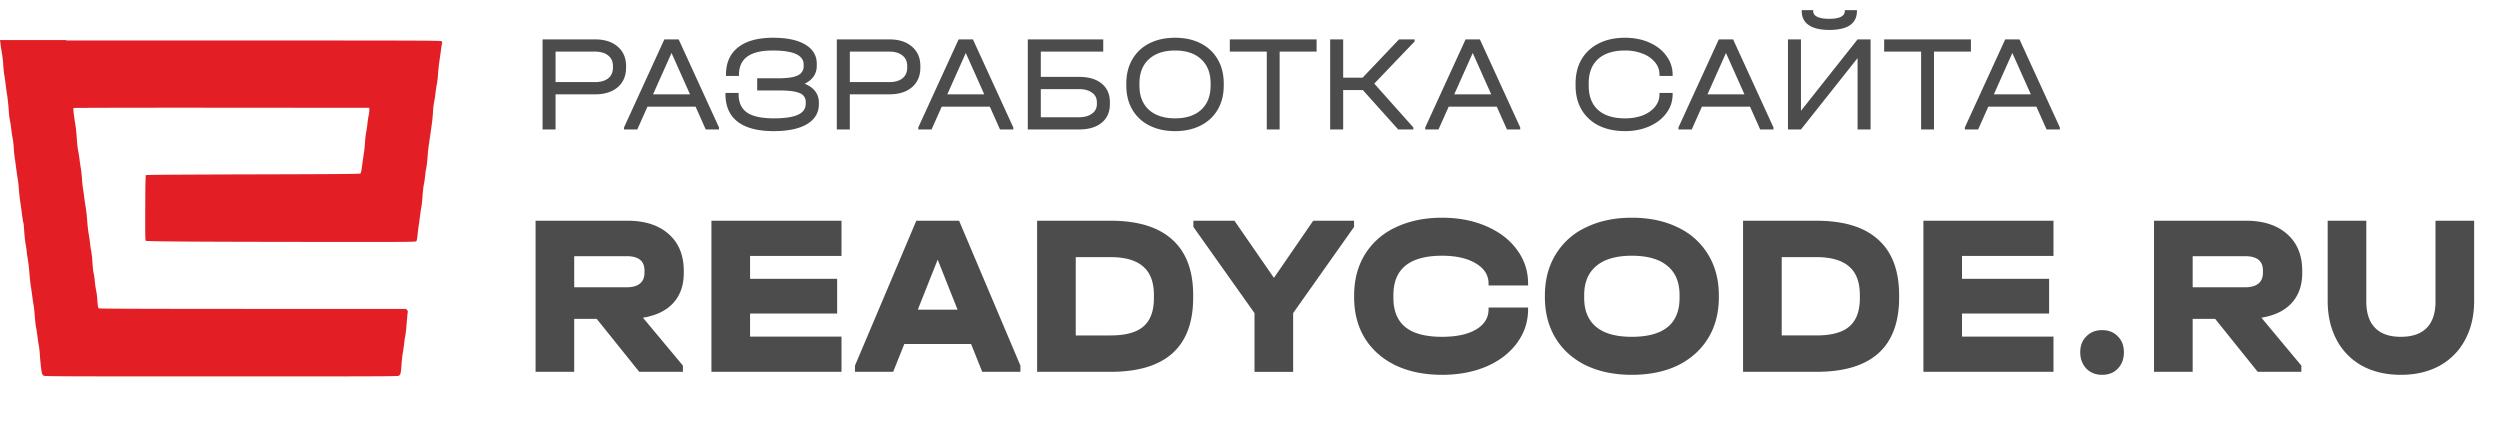 <svg width="140" height="25" fill="none" xmlns="http://www.w3.org/2000/svg"><g clip-path="url(#clip0_42_21302)"><path d="M38.291 15.288c0 .688-.195 1.247-.586 1.677-.391.43-.958.705-1.7.826l2.238 2.683v.348h-2.445l-2.383-2.967h-1.26v2.967h-2.163V12.36h5.146c.978 0 1.748.25 2.31.748.562.499.843 1.183.843 2.051v.13zm-2.2-.142c0-.533-.334-.8-1.002-.8h-2.933v1.742h2.933c.326 0 .575-.069.746-.206.17-.138.256-.34.256-.607v-.129zm11.033-2.786v1.974h-5.12v1.277h4.876v1.948h-4.877v1.29h5.121v1.973H39.84V12.36h7.284zm10.019 8.114v.348h-2.139l-.623-1.56h-3.74l-.624 1.56h-2.139v-.348l3.435-8.114h2.395l3.435 8.114zm-3.52-3.135L52.51 14.54l-1.113 2.8h2.225zm8.562-4.979c1.532 0 2.685.353 3.46 1.058.782.696 1.173 1.737 1.173 3.122v.116c0 2.777-1.544 4.166-4.633 4.166h-4.107V12.36h4.107zm0 6.424c.848 0 1.463-.168 1.846-.503.391-.335.587-.864.587-1.587v-.18c0-.714-.2-1.243-.6-1.587-.399-.352-1.014-.529-1.845-.529h-1.931v4.386h1.943zm13.641-6.424v.348l-3.41 4.825v3.29h-2.164v-3.29l-3.422-4.825v-.348h2.298l2.212 3.2 2.2-3.2h2.286zm4.93 8.63c-.985 0-1.853-.176-2.603-.53-.742-.36-1.316-.868-1.723-1.521-.4-.654-.599-1.42-.599-2.296v-.09c0-.878.2-1.643.599-2.297a3.964 3.964 0 011.723-1.522c.75-.361 1.618-.542 2.603-.542.922 0 1.749.16 2.481.478.734.318 1.305.756 1.712 1.315.416.56.624 1.191.624 1.897v.103H83.36v-.103c0-.473-.24-.852-.72-1.136-.474-.283-1.101-.425-1.883-.425-1.818 0-2.726.735-2.726 2.206v.154c0 .731.224 1.277.672 1.639.448.36 1.132.541 2.053.541.807 0 1.443-.137 1.907-.412.465-.276.697-.654.697-1.136v-.09h2.213v.09c0 .706-.208 1.338-.624 1.897-.407.559-.978.997-1.712 1.315-.732.31-1.56.465-2.48.465zm10.623 0c-.97 0-1.826-.176-2.567-.53-.733-.36-1.3-.868-1.7-1.521-.399-.662-.598-1.428-.598-2.296v-.09c0-.878.2-1.643.599-2.297a3.91 3.91 0 011.699-1.522c.741-.361 1.597-.542 2.567-.542.986 0 1.845.181 2.579.542a3.91 3.91 0 011.698 1.522c.4.654.6 1.42.6 2.296v.09c0 .878-.2 1.643-.6 2.297-.4.653-.965 1.16-1.698 1.522-.734.353-1.593.529-2.58.529zm0-2.129c1.784 0 2.676-.726 2.676-2.18v-.154c0-.723-.228-1.269-.684-1.639-.449-.378-1.112-.567-1.992-.567-.864 0-1.525.189-1.98.567-.457.379-.685.925-.685 1.639v.154c0 .714.224 1.256.672 1.626.449.37 1.112.554 1.993.554zm10.339-6.5c1.532 0 2.685.352 3.46 1.057.781.696 1.173 1.737 1.173 3.122v.116c0 2.777-1.544 4.166-4.633 4.166h-4.107V12.36h4.107zm0 6.423c.848 0 1.463-.168 1.846-.503.391-.335.587-.864.587-1.587v-.18c0-.714-.2-1.243-.599-1.587-.4-.352-1.014-.529-1.846-.529h-1.93v4.386h1.942zm13.277-6.424v1.974h-5.122v1.277h4.877v1.948h-4.877v1.29h5.122v1.973h-7.285V12.36h7.285zm2.721 8.63c-.358 0-.652-.116-.88-.348-.228-.241-.343-.547-.343-.916 0-.37.115-.667.343-.89.228-.233.522-.349.88-.349.367 0 .66.116.88.349.228.223.342.52.342.89 0 .378-.114.683-.342.916-.22.232-.513.348-.88.348zm11.208-5.702c0 .688-.196 1.247-.587 1.677-.391.43-.957.705-1.699.826l2.237 2.683v.348h-2.444l-2.384-2.967h-1.258v2.967h-2.164V12.36h5.145c.978 0 1.749.25 2.311.748.562.499.843 1.183.843 2.051v.13zm-2.2-.142c0-.533-.334-.8-1.003-.8h-2.932v1.742h2.932c.327 0 .575-.069.747-.206.17-.138.256-.34.256-.607v-.129zm7.721 5.844c-.823 0-1.545-.168-2.163-.503a3.527 3.527 0 01-1.431-1.458c-.334-.628-.501-1.354-.501-2.18V12.36h2.163v4.528c0 .645.164 1.135.489 1.47.326.336.807.503 1.443.503.644 0 1.128-.167 1.454-.503.326-.335.489-.825.489-1.47V12.36h2.164v4.49c0 .833-.172 1.564-.514 2.192-.334.62-.81 1.1-1.43 1.445-.619.335-1.34.503-2.163.503zM33.326 2.206c.535 0 .957.136 1.268.408.31.266.466.628.466 1.084v.092c0 .456-.155.82-.466 1.092-.31.267-.733.4-1.268.4h-2.215V7.25h-.728V2.206h2.943zm-.014 2.391c.32 0 .568-.069.743-.207.18-.144.27-.344.27-.6v-.092c0-.256-.09-.454-.27-.592-.175-.144-.423-.216-.743-.216h-2.2v1.707h2.2zm6.952 2.538v.115h-.743l-.568-1.276h-2.696l-.568 1.276h-.743v-.115l2.258-4.929h.802l2.258 4.929zM38.64 5.282l-1.034-2.315-1.035 2.315h2.07zm6.423-.592c.257.102.454.243.59.423.136.18.204.387.204.622v.093c0 .482-.221.856-.663 1.122-.437.262-1.061.393-1.873.393-.879 0-1.55-.175-2.01-.523-.457-.354-.685-.87-.685-1.546v-.07h.736v.07c0 .467.157.81.473 1.03.32.216.82.323 1.5.323.608 0 1.057-.066 1.349-.2.291-.133.437-.34.437-.622V5.72a.509.509 0 00-.328-.5c-.218-.102-.59-.153-1.115-.153h-1.275v-.685h1.224c.486 0 .836-.054 1.05-.161a.544.544 0 00.327-.523v-.085c0-.523-.575-.784-1.726-.784-.642 0-1.117.113-1.428.338-.311.226-.467.567-.467 1.023v.061h-.728V4.19c0-.672.226-1.184.677-1.538.457-.359 1.11-.538 1.96-.538.777 0 1.38.128 1.807.384.428.257.641.615.641 1.077v.1c0 .456-.226.794-.677 1.015zm4.743-2.484c.534 0 .957.136 1.268.408.31.266.466.628.466 1.084v.092c0 .456-.156.82-.466 1.092-.311.267-.734.4-1.268.4H47.59V7.25h-.729V2.206h2.944zm-.015 2.391c.32 0 .569-.069.743-.207.18-.144.27-.344.27-.6v-.092c0-.256-.09-.454-.27-.592-.174-.144-.422-.216-.743-.216h-2.2v1.707h2.2zm6.953 2.538v.115H56l-.569-1.276h-2.695l-.569 1.276h-.743v-.115l2.259-4.929h.801l2.259 4.929zm-1.625-1.853l-1.035-2.315-1.034 2.315h2.069zm6.663-3.076v.684h-3.497v1.415h2.135c.549 0 .974.126 1.275.377.306.246.459.595.459 1.046v.1c0 .446-.153.794-.46 1.045-.305.252-.73.377-1.274.377h-2.864V2.206h4.226zm-1.37 4.36c.311 0 .557-.067.736-.2a.63.63 0 00.277-.538v-.1c0-.23-.09-.41-.27-.538-.18-.134-.427-.2-.743-.2h-2.127v1.576h2.127zm5.393.777c-.549 0-1.03-.106-1.442-.316a2.264 2.264 0 01-.955-.892c-.223-.384-.335-.835-.335-1.353v-.1c0-.518.112-.969.335-1.353.224-.39.542-.69.955-.9.412-.21.893-.315 1.442-.315.549 0 1.027.105 1.435.315.413.21.731.51.955.9.223.384.335.835.335 1.353v.1c0 .518-.112.969-.335 1.353a2.263 2.263 0 01-.955.892c-.408.21-.886.316-1.435.316zm0-.716c.627 0 1.115-.161 1.465-.484.35-.323.524-.771.524-1.346v-.123c0-.579-.175-1.03-.524-1.353-.35-.328-.838-.492-1.465-.492-.627 0-1.117.164-1.472.492-.35.323-.524.774-.524 1.353v.123c0 .575.175 1.023.524 1.346.355.323.846.484 1.472.484zm3.065-3.736v-.685h4.86v.684h-2.07v4.36h-.72V2.89h-2.07zm10.35-.57l-2.26 2.361 2.186 2.453v.115H78.3l-1.982-2.207h-1.1V7.25h-.729V2.206h.729v2.145h1.086l2.04-2.145h.874v.115zm5.913 4.814v.115h-.743l-.569-1.276h-2.695l-.569 1.276h-.742v-.115l2.258-4.929h.802l2.258 4.929zm-1.625-1.853l-1.034-2.315-1.035 2.315h2.069zM91 7.342c-.558 0-1.046-.102-1.464-.307a2.303 2.303 0 01-.969-.892c-.223-.384-.335-.833-.335-1.346v-.13c0-.513.112-.961.335-1.346.228-.384.552-.682.969-.892.418-.21.906-.315 1.464-.315.506 0 .96.09 1.363.269.408.18.726.428.954.746.233.313.35.664.35 1.053v.07h-.736v-.07a1.07 1.07 0 00-.248-.692 1.645 1.645 0 00-.692-.484 2.62 2.62 0 00-.99-.177c-.652 0-1.154.159-1.509.477-.35.318-.524.769-.524 1.353v.146c0 .584.175 1.036.524 1.353.355.313.857.47 1.508.47.374 0 .708-.057.999-.17.296-.118.524-.28.684-.484a1.07 1.07 0 00.248-.692v-.077h.736v.077c0 .39-.117.74-.35 1.053-.228.313-.546.559-.954.738-.403.18-.857.27-1.363.27zm8.314-.207v.115h-.744l-.568-1.276h-2.696l-.568 1.276h-.744v-.115l2.26-4.929h.8l2.26 4.929zm-1.626-1.853l-1.034-2.315-1.034 2.315h2.068zm3.166-3.076v3.999l3.17-3.999h.728V7.25h-.728V3.252l-3.17 3.998h-.728V2.206h.728zm1.589-.53c-.506 0-.889-.09-1.152-.27-.262-.179-.393-.44-.393-.784V.568h.641v.054c0 .139.078.246.234.323.155.072.378.108.67.108.282 0 .495-.036.641-.108.15-.077.226-.184.226-.323V.568h.678v.054c0 .349-.132.613-.394.792-.257.174-.641.262-1.151.262zm3.07 1.214v-.684h4.859v.684h-2.069v4.36h-.721V2.89h-2.069zm9.838 4.245v.115h-.743l-.569-1.276h-2.695l-.569 1.276h-.743v-.115l2.259-4.929h.801l2.259 4.929zm-1.625-1.853l-1.035-2.315-1.034 2.315h2.069z" fill="#4C4C4C"/><path fill-rule="evenodd" clip-rule="evenodd" d="M0 2.242c.01.07.022.151.03.224.014.13.05.363.078.516.028.153.062.45.075.661.013.211.04.467.059.57.02.101.053.334.074.516.022.182.05.396.065.476.04.22.095.72.114 1.045.009.16.037.386.063.503.025.116.058.33.073.476.015.145.05.372.075.503.027.13.055.375.064.542.008.167.036.447.063.622.026.174.065.454.086.622.021.167.055.393.074.502.02.11.05.377.066.596.016.218.052.54.08.714.027.175.065.443.083.596.033.28.077.544.096.577.006.01.024.22.04.468.016.247.05.557.075.688.025.13.054.327.063.436.01.11.04.312.066.45a9 9 0 01.086.754c.021.277.056.598.076.715.02.116.06.39.088.608.028.218.06.439.074.49.012.051.04.308.06.57.02.262.053.554.074.648.02.094.056.326.079.515.023.19.056.41.075.49.018.08.046.335.061.568.03.445.088.926.127 1.033.012.034.05.081.082.104.053.037 1.059.04 9.946.04 8.761.001 9.894-.003 9.945-.039.098-.067.115-.14.149-.607.017-.248.049-.54.07-.65.02-.109.057-.359.08-.555a5.68 5.68 0 01.05-.373c.021-.037.063-.393.098-.85.022-.273.046-.514.055-.537.009-.025-.008-.069-.042-.106l-.057-.064h-8.572c-5.783-.001-8.588-.01-8.62-.029-.055-.03-.063-.073-.1-.529a4.143 4.143 0 00-.063-.476 5.693 5.693 0 01-.076-.525 4.416 4.416 0 00-.06-.437c-.026-.073-.046-.257-.078-.717a4.515 4.515 0 00-.06-.516c-.02-.08-.048-.27-.063-.42a7.195 7.195 0 00-.076-.53 9.344 9.344 0 01-.09-.784 8.367 8.367 0 00-.075-.702 9.766 9.766 0 01-.086-.569 9.653 9.653 0 00-.074-.515 6.15 6.15 0 01-.053-.516 6.389 6.389 0 00-.052-.516 14.45 14.45 0 01-.084-.57 7.143 7.143 0 00-.087-.542 6.435 6.435 0 01-.066-.622c-.022-.29-.05-.594-.063-.674-.11-.667-.151-1.04-.12-1.062.02-.012 3.752-.02 8.296-.016l8.261.006.008.101c.004.056-.015.21-.043.344a4.436 4.436 0 00-.066.442c-.01.109-.038.311-.065.45-.026.138-.06.417-.073.621a6.62 6.62 0 01-.05.516c-.015.08-.058.377-.096.66-.058.432-.077.518-.118.546-.038.025-1.348.036-6.014.047-4.235.011-5.973.024-5.992.044-.019.02-.03.581-.034 1.836-.006 1.49 0 1.813.027 1.838.046.04 2.765.058 9.626.065 5.068.005 5.486.002 5.525-.039.03-.031.05-.139.075-.383.018-.188.045-.406.059-.486.014-.08.049-.33.077-.556.028-.225.062-.445.075-.49a6.86 6.86 0 00.062-.607c.022-.29.056-.588.076-.661.02-.074.048-.259.063-.411.016-.153.039-.332.052-.397.052-.267.072-.428.097-.78a8.99 8.99 0 01.064-.61c.02-.13.066-.44.1-.688l.087-.621c.013-.095.037-.357.051-.582a4.06 4.06 0 01.062-.536 4.28 4.28 0 00.076-.49c.023-.2.058-.43.078-.51.02-.08.048-.317.061-.528.014-.211.047-.527.073-.702.027-.174.066-.451.087-.615a7.54 7.54 0 01.062-.404c.02-.096.017-.111-.034-.146-.049-.034-1.375-.039-10.525-.039H3.72l-.02-.025H0z" fill="#E31E24"/></g><defs><clipPath id="clip0_42_21302"><path fill="#fff" transform="translate(0 .5)" d="M0 0h140v24H0z"/></clipPath></defs></svg>